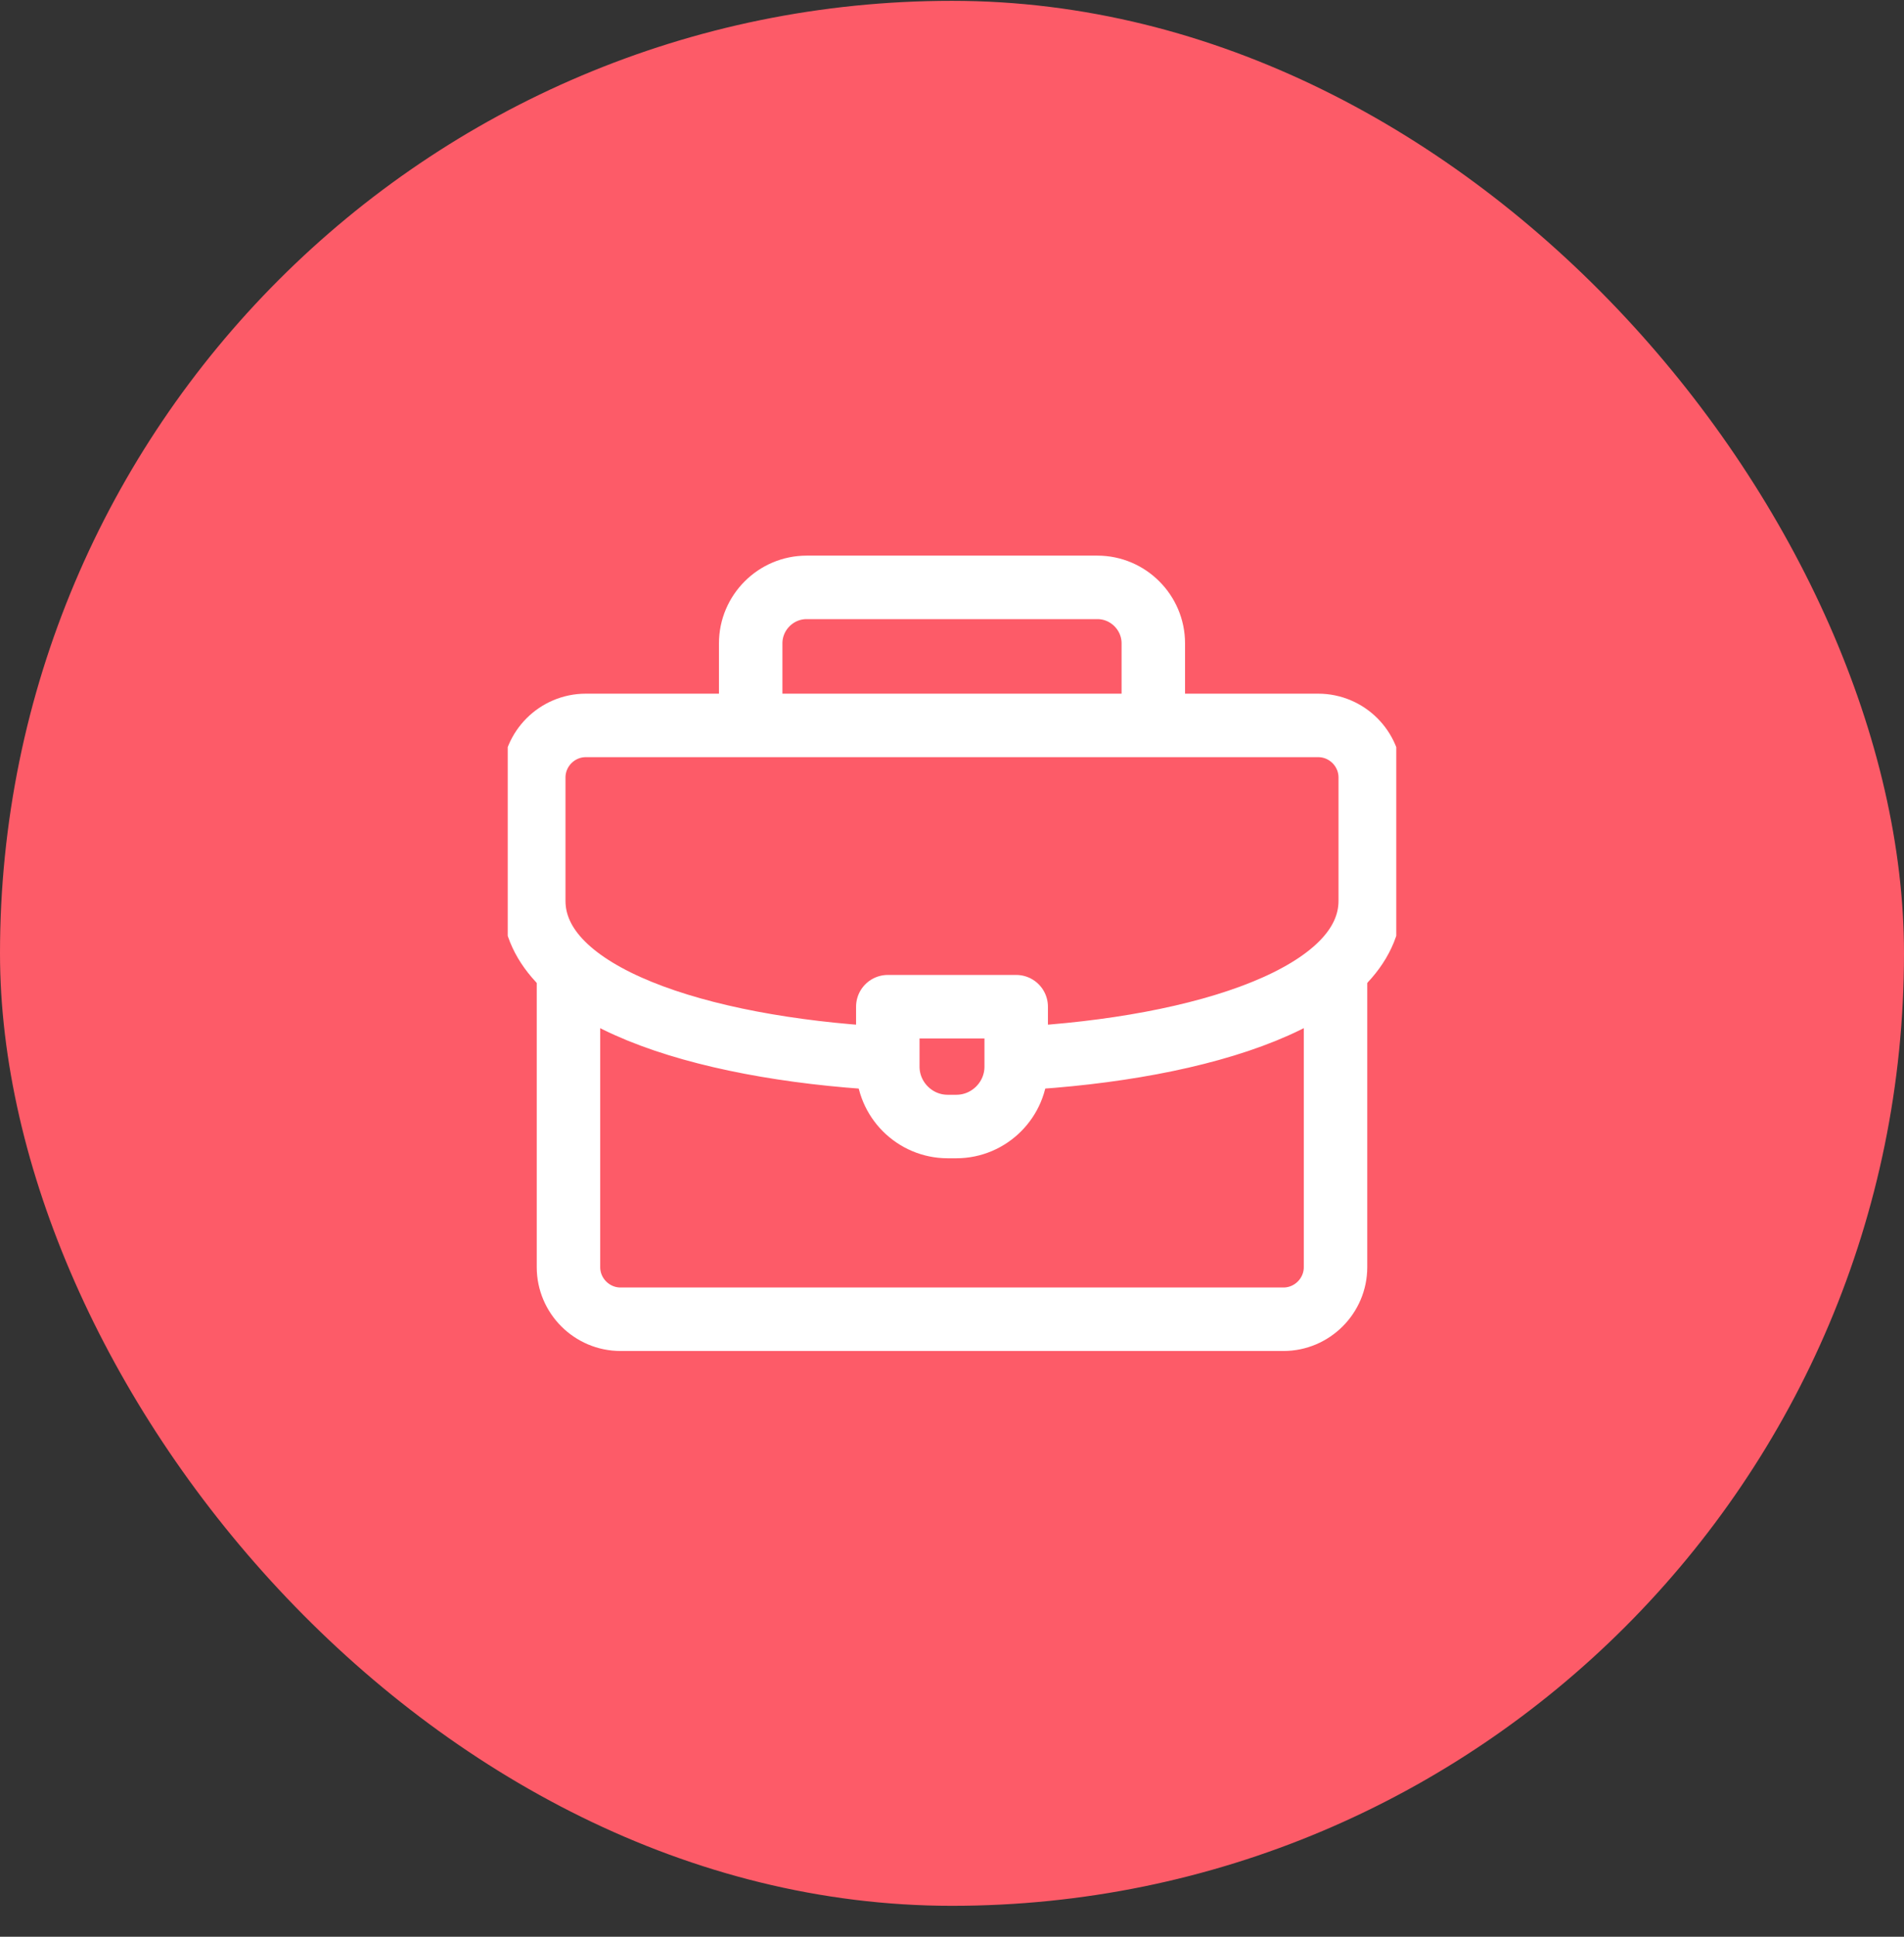 <svg width="60" height="61" viewBox="0 0 60 61" fill="none" xmlns="http://www.w3.org/2000/svg">
<rect x="0" y="0" width="60" height="61" fill="#333333" stroke="none"/>
<rect y="0.026" width="60" height="60" rx="30" fill="#FD5B68"/>
<g clip-path="url(#clip0_2_771)">
<path d="M23.656 22.698V20.263C23.656 19.294 24.449 18.5 25.418 18.5H34.582C35.551 18.5 36.344 19.294 36.344 20.263V22.698" stroke="white" stroke-width="2" stroke-miterlimit="22.926" stroke-linecap="round" stroke-linejoin="round"/>
<path d="M42.086 30.573V39.911C42.086 40.813 41.347 41.551 40.445 41.551H19.555C18.652 41.551 17.914 40.813 17.914 39.911V30.627" stroke="white" stroke-width="2" stroke-miterlimit="22.926" stroke-linecap="round" stroke-linejoin="round"/>
<path d="M27.812 33.334C22.027 33.004 16.82 31.349 16.82 28.371V24.489C16.82 23.585 17.557 22.848 18.461 22.848H41.539C42.443 22.848 43.18 23.585 43.18 24.489V28.371C43.18 31.368 37.907 33.024 32.078 33.34" stroke="white" stroke-width="2" stroke-miterlimit="22.926" stroke-linecap="round" stroke-linejoin="round"/>
<path fill-rule="evenodd" clip-rule="evenodd" d="M27.977 31.707H32.023V33.594C32.023 34.632 31.174 35.481 30.137 35.481H29.863C28.826 35.481 27.977 34.632 27.977 33.594V31.707Z" stroke="white" stroke-width="2" stroke-miterlimit="22.926" stroke-linecap="round" stroke-linejoin="round"/>
</g>
<defs>
<clipPath id="clip0_2_771">
<rect width="28" height="28" fill="white" transform="translate(16 16.026)"/>
</clipPath>
</defs>
</svg>
